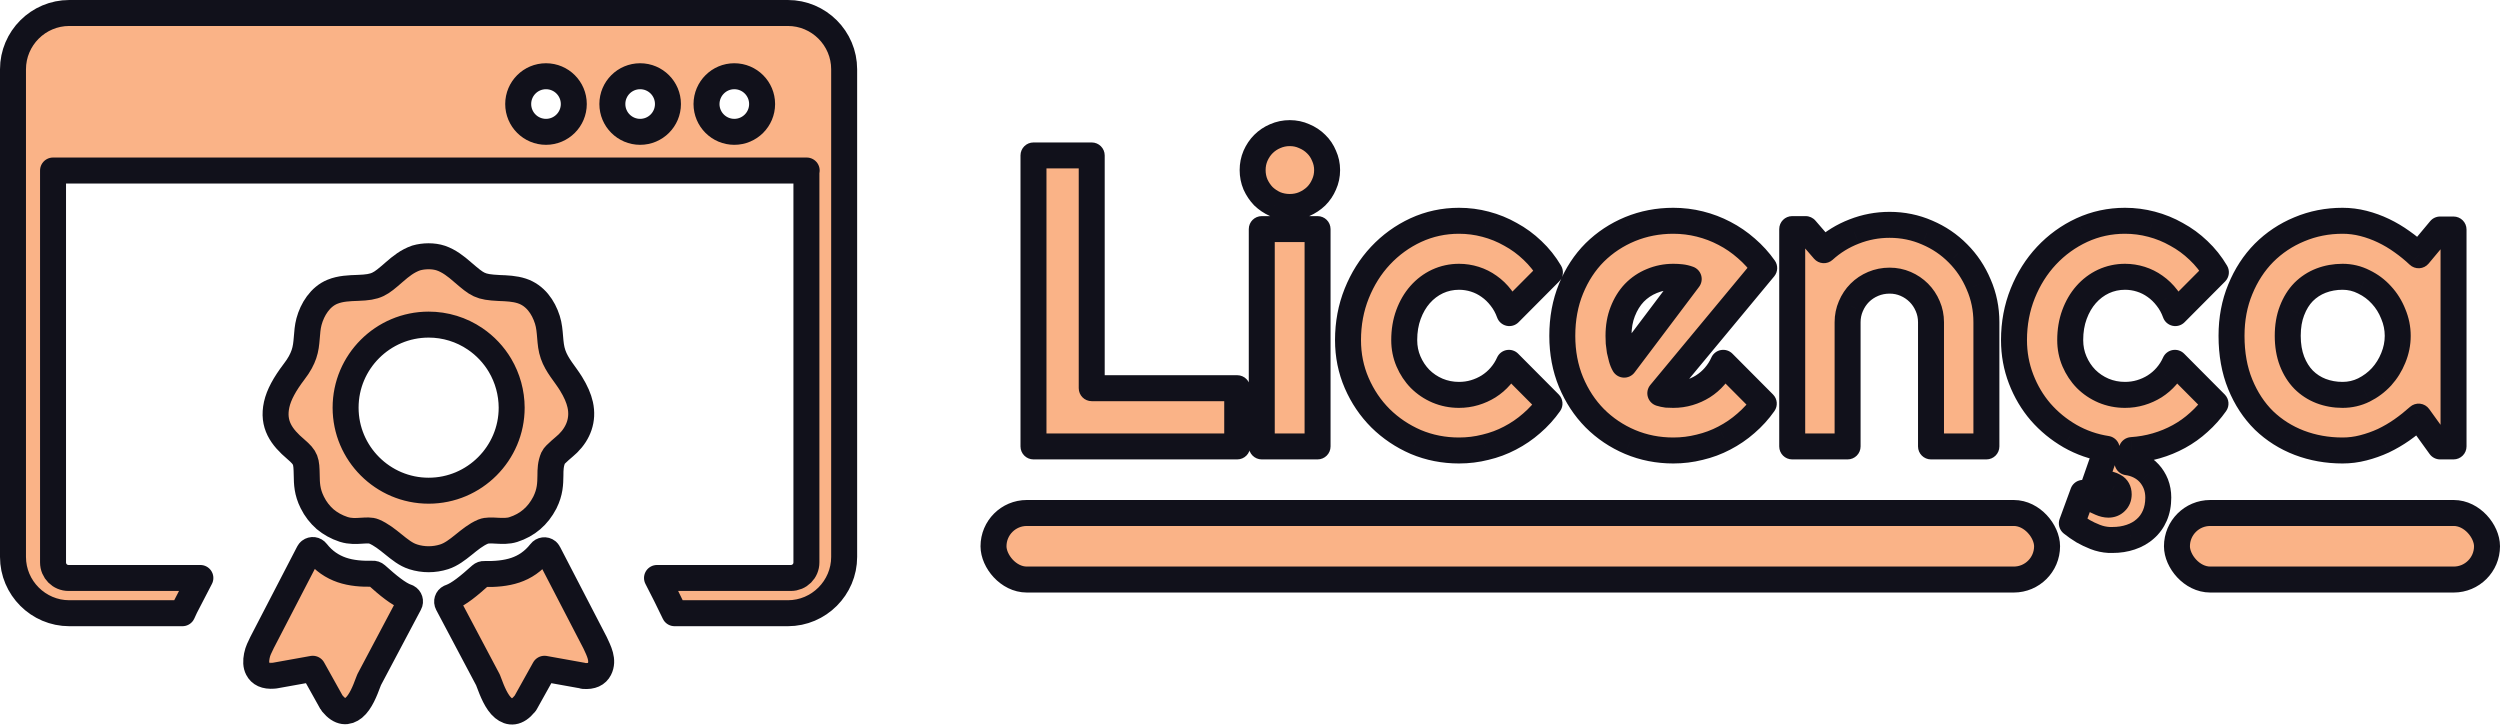 <svg width="1540" height="447" viewBox="0 0 1540 447" fill="none" xmlns="http://www.w3.org/2000/svg">
<path fill-rule="evenodd" clip-rule="evenodd" d="M42.67 8H485.33C504.42 8 520 23.58 520 42.67V343.07C520 362.11 504.42 377.74 485.33 377.74H415.53C412.07 370.46 408.43 363.23 404.71 356.03H487.16C492.5 356.03 496.75 351.79 496.75 346.44V105.04H496.92H32.67V346.44C32.67 351.78 36.92 356.03 42.25 356.03H123.43L114.13 373.98L112.39 377.74H42.67C23.58 377.74 8 362.11 8 343.07V42.67C8 23.58 23.58 8 42.67 8ZM271.58 158.99C276.66 160.74 280.95 164.13 284.95 167.62L285.11 167.77C294.21 175.48 295.42 176.82 307.49 177.41C312.14 177.58 316.99 177.76 321.49 179.24C329.65 181.92 334.69 189.11 337.18 196.99C339.46 204.19 338.27 211.42 340.7 218.3C343.02 225.1 348.06 230.34 351.76 236.35C354.65 241.04 356.52 245.31 357.41 249.32C359.46 258.57 356.31 266.8 349.85 273.17C347.67 275.34 341.74 279.79 340.77 281.98C339.14 285.78 339.06 289.29 339.06 292.94C338.98 297.92 338.9 303.04 335.64 309.57L335.56 309.73C331.35 317.84 324.93 323.41 316.2 326.21C309.77 328.27 302.04 325.63 297.7 327.45L297.47 327.53C288.78 331.23 282.26 340.22 273.6 343C270.509 343.984 267.284 344.483 264.04 344.48C260.85 344.48 257.66 344.01 254.48 343L254.32 342.92C250.04 341.6 246.24 338.49 242.19 335.23C238.54 332.27 234.65 329.17 230.38 327.38C228.35 326.52 225.71 326.75 222.83 326.91C219.42 327.14 215.76 327.38 211.8 326.13L211.57 326.06C207.29 324.65 203.56 322.56 200.29 319.84C197.11 317.04 194.38 313.62 192.36 309.49C189.1 302.96 189.02 297.83 188.94 292.86C188.75 283.74 188.6 282.23 182.18 276.69C173.47 269.29 167.7 261.5 170.44 249.17C171.77 243.18 175.33 236.65 181.17 228.95C184.36 224.83 186.14 221.34 187.23 218.15C189.49 211.68 188.56 204.82 190.34 198.15C192.38 190.54 197.27 182.77 204.81 179.71C209.72 177.7 215.17 177.52 220.35 177.34C232.15 176.94 234.05 175.25 242.82 167.62C247 163.98 251.03 160.75 256.34 158.91C261.01 157.55 266.95 157.44 271.58 158.99ZM358.8 416.16L335.41 411.96L323.67 433.03C323.59 433.18 323.51 433.34 323.36 433.41C318.46 439.48 313.95 439.32 310.06 436.14C305.87 432.72 303.06 425.41 301.27 420.59L300.58 418.8L275.78 372C275 370.53 275.55 368.74 277.02 368.04C277.18 367.96 277.33 367.88 277.41 367.88C279.98 367.02 282.85 365.24 285.96 362.91C289.22 360.49 292.64 357.46 296.15 354.35C296.77 353.81 297.55 353.5 298.4 353.58C305.09 353.73 311.62 353.19 317.45 351.24C323.2 349.3 328.48 345.88 333 340.12C334 338.8 335.87 338.57 337.11 339.58C337.43 339.9 337.74 340.2 337.89 340.59L366.58 395.94C368.86 400.86 372.04 406.74 369.22 412.19C367.66 415.22 364.64 416.78 359.51 416.39C359.35 416.31 359.04 416.24 358.8 416.16ZM192.67 411.96L169.27 416.16C169.04 416.24 168.8 416.24 168.49 416.24C163.37 416.62 160.33 415.07 158.78 412.04C157.65 409.91 157.59 407.18 158.21 404C158.85 400.75 159.99 398.87 161.42 395.79L190.11 340.44C190.27 340.05 190.58 339.74 190.89 339.43C192.21 338.42 194 338.65 195.01 339.97C199.44 345.64 204.72 349.07 210.55 351.09C216.46 353.11 222.91 353.58 229.6 353.42C230.38 353.34 231.15 353.58 231.85 354.2C235.35 357.31 238.77 360.34 242.04 362.75C245.15 365.08 248.03 366.87 250.59 367.73L250.98 367.88C252.45 368.66 253 370.45 252.22 371.85L227.42 418.65L226.72 420.43C224.93 425.25 222.14 432.56 217.94 435.98C214.06 439.09 209.62 439.32 204.64 433.26C204.56 433.1 204.41 433.03 204.33 432.87L192.67 411.96ZM292.67 208.75C284.228 203.008 274.25 199.945 264.04 199.96C249.9 199.96 237.14 205.71 227.89 214.96C218.64 224.21 212.89 236.96 212.89 251.11C212.89 265.26 218.64 278.01 227.89 287.26C237.14 296.51 249.9 302.27 264.04 302.27C278.19 302.27 290.94 296.51 300.19 287.26C309.44 278.01 315.19 265.26 315.19 251.11C315.153 241.949 312.682 232.962 308.03 225.07C304.173 218.567 298.928 212.994 292.67 208.75ZM452.33 46.96C461.79 46.96 469.46 54.62 469.46 64.08C469.46 73.54 461.79 81.21 452.33 81.21C442.88 81.21 435.21 73.54 435.21 64.08C435.25 54.62 442.92 46.96 452.33 46.96ZM336.33 46.96C345.79 46.96 353.46 54.62 353.46 64.08C353.46 73.54 345.79 81.21 336.33 81.21C326.88 81.21 319.21 73.54 319.21 64.08C319.21 54.62 326.88 46.96 336.33 46.96ZM394.33 46.96C403.79 46.96 411.46 54.62 411.46 64.08C411.46 73.54 403.79 81.21 394.33 81.21C384.87 81.21 377.21 73.54 377.21 64.08C377.21 54.62 384.87 46.96 394.33 46.96Z" fill="#FAB387" stroke="#11111B" stroke-width="16" stroke-linejoin="round"/>
<rect x="612" y="316" width="649" height="41" rx="20.5" fill="#FAB387" stroke="#11111B" stroke-width="16" stroke-linejoin="round"/>
<rect x="1341" y="316" width="191" height="41" rx="20.5" fill="#FAB387" stroke="#11111B" stroke-width="16" stroke-linejoin="round"/>
<path d="M762.125 275H636.625V95.75H672.5V239.125H762.125V275ZM817.5 104.75C817.5 107.917 816.875 110.875 815.625 113.625C814.458 116.375 812.833 118.792 810.75 120.875C808.667 122.875 806.208 124.5 803.375 125.75C800.625 126.917 797.667 127.5 794.5 127.5C791.333 127.5 788.333 126.917 785.5 125.75C782.75 124.5 780.333 122.875 778.25 120.875C776.25 118.792 774.625 116.375 773.375 113.625C772.208 110.875 771.625 107.917 771.625 104.75C771.625 101.667 772.208 98.75 773.375 96C774.625 93.167 776.25 90.75 778.25 88.75C780.333 86.667 782.75 85.042 785.5 83.875C788.333 82.625 791.333 82 794.5 82C797.667 82 800.625 82.625 803.375 83.875C806.208 85.042 808.667 86.667 810.75 88.75C812.833 90.75 814.458 93.167 815.625 96C816.875 98.75 817.5 101.667 817.5 104.75ZM811.625 275H777.25V141.125H811.625V275ZM954.75 167.75L929.75 192.875C928.5 189.375 926.792 186.25 924.625 183.5C922.458 180.667 920 178.292 917.25 176.375C914.583 174.458 911.667 173 908.5 172C905.333 171 902.083 170.5 898.75 170.5C894.083 170.5 889.667 171.458 885.5 173.375C881.417 175.292 877.833 178 874.75 181.5C871.75 184.917 869.375 189 867.625 193.75C865.875 198.5 865 203.75 865 209.5C865 214.167 865.875 218.542 867.625 222.625C869.375 226.708 871.75 230.292 874.75 233.375C877.833 236.458 881.417 238.875 885.5 240.625C889.667 242.375 894.083 243.25 898.75 243.25C902.083 243.25 905.292 242.792 908.375 241.875C911.458 240.958 914.333 239.667 917 238C919.75 236.25 922.167 234.167 924.25 231.75C926.417 229.25 928.167 226.5 929.5 223.5L954.5 248.625C951.333 253.125 947.667 257.167 943.5 260.75C939.417 264.333 934.958 267.375 930.125 269.875C925.375 272.375 920.333 274.25 915 275.5C909.75 276.833 904.333 277.5 898.75 277.5C889.333 277.5 880.458 275.75 872.125 272.25C863.875 268.667 856.625 263.792 850.375 257.625C844.208 251.458 839.333 244.25 835.75 236C832.167 227.75 830.375 218.917 830.375 209.5C830.375 199.25 832.167 189.667 835.75 180.75C839.333 171.833 844.208 164.083 850.375 157.5C856.625 150.833 863.875 145.583 872.125 141.75C880.458 137.917 889.333 136 898.75 136C904.333 136 909.792 136.708 915.125 138.125C920.542 139.542 925.667 141.625 930.5 144.375C935.417 147.042 939.917 150.333 944 154.25C948.167 158.167 951.75 162.667 954.75 167.75ZM1022.75 242.25C1024.08 242.667 1025.42 242.958 1026.75 243.125C1028.08 243.208 1029.42 243.25 1030.75 243.25C1034.08 243.25 1037.29 242.792 1040.38 241.875C1043.46 240.958 1046.33 239.667 1049 238C1051.75 236.25 1054.17 234.167 1056.25 231.75C1058.42 229.25 1060.17 226.5 1061.5 223.5L1086.5 248.625C1083.33 253.125 1079.67 257.167 1075.5 260.75C1071.42 264.333 1066.96 267.375 1062.12 269.875C1057.38 272.375 1052.33 274.25 1047 275.5C1041.75 276.833 1036.33 277.5 1030.75 277.5C1021.33 277.5 1012.46 275.75 1004.12 272.25C995.875 268.75 988.625 263.875 982.375 257.625C976.208 251.375 971.333 243.958 967.75 235.375C964.167 226.708 962.375 217.208 962.375 206.875C962.375 196.292 964.167 186.625 967.75 177.875C971.333 169.125 976.208 161.667 982.375 155.5C988.625 149.333 995.875 144.542 1004.12 141.125C1012.46 137.708 1021.33 136 1030.75 136C1036.33 136 1041.79 136.667 1047.12 138C1052.46 139.333 1057.5 141.25 1062.25 143.75C1067.08 146.25 1071.58 149.333 1075.75 153C1079.92 156.583 1083.58 160.625 1086.75 165.125L1022.75 242.25ZM1040.25 171.875C1038.67 171.292 1037.08 170.917 1035.5 170.75C1034 170.583 1032.42 170.5 1030.75 170.5C1026.08 170.5 1021.67 171.375 1017.5 173.125C1013.42 174.792 1009.83 177.208 1006.75 180.375C1003.75 183.542 1001.38 187.375 999.625 191.875C997.875 196.292 997 201.292 997 206.875C997 208.125 997.042 209.542 997.125 211.125C997.292 212.708 997.5 214.333 997.75 216C998.083 217.583 998.458 219.125 998.875 220.625C999.292 222.125 999.833 223.458 1000.5 224.625L1040.25 171.875ZM1138.12 275H1104V141.125H1112.25L1123.5 154.125C1129 149.125 1135.21 145.292 1142.12 142.625C1149.12 139.875 1156.42 138.5 1164 138.5C1172.17 138.5 1179.88 140.083 1187.12 143.25C1194.38 146.333 1200.71 150.625 1206.12 156.125C1211.54 161.542 1215.79 167.917 1218.88 175.25C1222.04 182.5 1223.62 190.25 1223.62 198.5V275H1189.5V198.5C1189.5 195 1188.83 191.708 1187.5 188.625C1186.17 185.458 1184.33 182.708 1182 180.375C1179.67 178.042 1176.96 176.208 1173.88 174.875C1170.79 173.542 1167.5 172.875 1164 172.875C1160.42 172.875 1157.04 173.542 1153.88 174.875C1150.71 176.208 1147.96 178.042 1145.62 180.375C1143.29 182.708 1141.46 185.458 1140.12 188.625C1138.79 191.708 1138.12 195 1138.12 198.5V275ZM1299.25 332.625C1296.25 332.458 1293.38 331.833 1290.62 330.75C1287.88 329.667 1285.42 328.5 1283.25 327.25C1280.75 325.75 1278.42 324.125 1276.25 322.375L1283.12 303.625C1285.04 305.042 1286.96 306.25 1288.88 307.25C1290.54 308.167 1292.25 309 1294 309.75C1295.75 310.5 1297.33 310.875 1298.75 310.875C1300.58 310.875 1302.08 310.292 1303.25 309.125C1304.5 307.958 1305.12 306.417 1305.12 304.5C1305.12 302.167 1304.21 300.5 1302.38 299.5C1300.62 298.5 1298.75 298 1296.75 298C1294.08 298 1291.67 298.708 1289.5 300.125L1297.75 276.5C1289.67 275.25 1282.12 272.625 1275.12 268.625C1268.21 264.625 1262.17 259.667 1257 253.75C1251.92 247.833 1247.92 241.083 1245 233.5C1242.08 225.917 1240.62 217.917 1240.62 209.5C1240.62 199.25 1242.42 189.667 1246 180.75C1249.58 171.833 1254.46 164.083 1260.62 157.5C1266.88 150.833 1274.12 145.583 1282.38 141.75C1290.71 137.917 1299.58 136 1309 136C1314.58 136 1320.04 136.708 1325.38 138.125C1330.79 139.542 1335.92 141.625 1340.75 144.375C1345.67 147.042 1350.17 150.333 1354.25 154.25C1358.42 158.167 1362 162.667 1365 167.75L1340 192.875C1338.75 189.375 1337.04 186.25 1334.88 183.5C1332.71 180.667 1330.25 178.292 1327.5 176.375C1324.83 174.458 1321.92 173 1318.75 172C1315.58 171 1312.33 170.5 1309 170.5C1304.33 170.5 1299.92 171.458 1295.75 173.375C1291.67 175.292 1288.08 178 1285 181.5C1282 184.917 1279.62 189 1277.88 193.75C1276.12 198.5 1275.25 203.75 1275.25 209.5C1275.25 214.167 1276.12 218.542 1277.88 222.625C1279.62 226.708 1282 230.292 1285 233.375C1288.08 236.458 1291.67 238.875 1295.75 240.625C1299.92 242.375 1304.33 243.25 1309 243.25C1312.33 243.25 1315.54 242.792 1318.62 241.875C1321.71 240.958 1324.58 239.667 1327.25 238C1330 236.25 1332.42 234.167 1334.5 231.75C1336.67 229.25 1338.42 226.5 1339.75 223.5L1364.75 248.625C1361.75 252.875 1358.33 256.708 1354.5 260.125C1350.75 263.542 1346.67 266.458 1342.25 268.875C1337.83 271.292 1333.17 273.208 1328.25 274.625C1323.33 276.042 1318.29 276.917 1313.12 277.25L1310.5 284.75C1313.08 285.083 1315.54 285.833 1317.88 287C1320.21 288.167 1322.21 289.667 1323.88 291.5C1325.62 293.417 1327 295.625 1328 298.125C1329 300.708 1329.5 303.5 1329.5 306.5C1329.5 310.667 1328.79 314.375 1327.38 317.625C1325.96 320.875 1324 323.583 1321.5 325.75C1319 328 1316 329.708 1312.5 330.875C1309.08 332.042 1305.33 332.625 1301.25 332.625H1299.25ZM1511.38 275H1503.12L1489.88 256.625C1486.62 259.542 1483.17 262.292 1479.5 264.875C1475.92 267.375 1472.12 269.583 1468.12 271.5C1464.12 273.333 1460 274.792 1455.75 275.875C1451.58 276.958 1447.33 277.5 1443 277.5C1433.58 277.5 1424.71 275.917 1416.38 272.75C1408.12 269.583 1400.88 265 1394.62 259C1388.46 252.917 1383.58 245.5 1380 236.75C1376.42 228 1374.62 218.042 1374.62 206.875C1374.62 196.458 1376.42 186.917 1380 178.25C1383.58 169.5 1388.46 162 1394.62 155.75C1400.88 149.5 1408.12 144.667 1416.38 141.25C1424.71 137.75 1433.58 136 1443 136C1447.33 136 1451.62 136.542 1455.88 137.625C1460.12 138.708 1464.25 140.208 1468.25 142.125C1472.25 144.042 1476.04 146.292 1479.62 148.875C1483.29 151.458 1486.71 154.25 1489.88 157.25L1503.12 141.375H1511.38V275ZM1477 206.875C1477 202.208 1476.08 197.708 1474.25 193.375C1472.5 188.958 1470.08 185.083 1467 181.75C1463.92 178.333 1460.29 175.625 1456.12 173.625C1452.04 171.542 1447.67 170.5 1443 170.5C1438.33 170.5 1433.92 171.292 1429.75 172.875C1425.67 174.458 1422.08 176.792 1419 179.875C1416 182.958 1413.62 186.792 1411.88 191.375C1410.12 195.875 1409.25 201.042 1409.25 206.875C1409.25 212.708 1410.12 217.917 1411.88 222.5C1413.62 227 1416 230.792 1419 233.875C1422.08 236.958 1425.67 239.292 1429.75 240.875C1433.92 242.458 1438.33 243.25 1443 243.25C1447.67 243.25 1452.04 242.25 1456.12 240.25C1460.29 238.167 1463.92 235.458 1467 232.125C1470.08 228.708 1472.5 224.833 1474.25 220.5C1476.08 216.083 1477 211.542 1477 206.875Z" fill="#FAB387"/>
<path d="M762.125 275V283C766.543 283 770.125 279.418 770.125 275H762.125ZM636.625 275H628.625C628.625 279.418 632.207 283 636.625 283V275ZM636.625 95.75V87.75C632.207 87.75 628.625 91.332 628.625 95.75H636.625ZM672.5 95.75H680.5C680.5 91.332 676.918 87.75 672.5 87.75V95.75ZM672.5 239.125H664.5C664.5 243.543 668.082 247.125 672.5 247.125V239.125ZM762.125 239.125H770.125C770.125 234.707 766.543 231.125 762.125 231.125V239.125ZM762.125 267H636.625V283H762.125V267ZM644.625 275V95.75H628.625V275H644.625ZM636.625 103.75H672.5V87.75H636.625V103.75ZM664.5 95.75V239.125H680.5V95.75H664.5ZM672.5 247.125H762.125V231.125H672.5V247.125ZM754.125 239.125V275H770.125V239.125H754.125ZM815.625 113.625L808.342 110.315C808.314 110.376 808.287 110.438 808.26 110.501L815.625 113.625ZM810.75 120.875L816.29 126.646C816.33 126.608 816.368 126.57 816.407 126.532L810.75 120.875ZM803.375 125.75L806.499 133.115C806.534 133.1 806.569 133.085 806.604 133.069L803.375 125.75ZM785.5 125.75L782.19 133.033C782.277 133.073 782.365 133.111 782.454 133.147L785.5 125.75ZM778.25 120.875L772.479 126.415C772.554 126.494 772.631 126.571 772.71 126.646L778.25 120.875ZM773.375 113.625L766.01 116.749C766.037 116.812 766.064 116.874 766.092 116.935L773.375 113.625ZM773.375 96L766.056 92.771C766.04 92.806 766.025 92.841 766.01 92.876L773.375 96ZM778.25 88.75L783.907 94.407L778.25 88.75ZM785.5 83.875L788.624 91.24C788.659 91.225 788.694 91.21 788.729 91.194L785.5 83.875ZM803.375 83.875L800.065 91.158C800.152 91.198 800.24 91.236 800.329 91.272L803.375 83.875ZM810.75 88.75L805.093 94.407C805.132 94.445 805.17 94.483 805.21 94.521L810.75 88.75ZM815.625 96L808.228 99.046C808.264 99.135 808.302 99.223 808.342 99.31L815.625 96ZM811.625 275V283C816.043 283 819.625 279.418 819.625 275H811.625ZM777.25 275H769.25C769.25 279.418 772.832 283 777.25 283V275ZM777.25 141.125V133.125C772.832 133.125 769.25 136.707 769.25 141.125H777.25ZM811.625 141.125H819.625C819.625 136.707 816.043 133.125 811.625 133.125V141.125ZM809.5 104.75C809.5 106.831 809.097 108.654 808.342 110.315L822.908 116.935C824.653 113.096 825.5 109.002 825.5 104.75H809.5ZM808.26 110.501C807.489 112.318 806.44 113.872 805.093 115.218L816.407 126.532C819.227 123.712 821.427 120.432 822.99 116.749L808.26 110.501ZM805.21 115.104C803.848 116.411 802.186 117.53 800.146 118.431L806.604 133.069C810.23 131.47 813.486 129.339 816.29 126.646L805.21 115.104ZM800.251 118.385C798.547 119.108 796.659 119.5 794.5 119.5V135.5C798.675 135.5 802.703 134.725 806.499 133.115L800.251 118.385ZM794.5 119.5C792.343 119.5 790.381 119.108 788.546 118.353L782.454 133.147C786.286 134.725 790.324 135.5 794.5 135.5V119.5ZM788.81 118.467C786.846 117.574 785.191 116.449 783.79 115.104L772.71 126.646C775.475 129.301 778.654 131.426 782.19 133.033L788.81 118.467ZM784.021 115.335C782.676 113.934 781.551 112.279 780.658 110.315L766.092 116.935C767.699 120.471 769.824 123.65 772.479 126.415L784.021 115.335ZM780.74 110.501C780.017 108.797 779.625 106.909 779.625 104.75H763.625C763.625 108.925 764.4 112.953 766.01 116.749L780.74 110.501ZM779.625 104.75C779.625 102.705 780.006 100.854 780.74 99.124L766.01 92.876C764.411 96.646 763.625 100.628 763.625 104.75H779.625ZM780.694 99.229C781.583 97.215 782.67 95.644 783.907 94.407L772.593 83.093C769.83 85.856 767.667 89.118 766.056 92.771L780.694 99.229ZM783.907 94.407C785.253 93.06 786.807 92.011 788.624 91.24L782.376 76.51C778.693 78.073 775.413 80.273 772.593 83.093L783.907 94.407ZM788.729 91.194C790.522 90.403 792.42 90 794.5 90V74C790.247 74 786.145 74.847 782.271 76.556L788.729 91.194ZM794.5 90C796.581 90 798.404 90.403 800.065 91.158L806.685 76.592C802.846 74.847 798.752 74 794.5 74V90ZM800.329 91.272C802.226 92.053 803.787 93.1 805.093 94.407L816.407 83.093C813.547 80.233 810.191 78.03 806.421 76.478L800.329 91.272ZM805.21 94.521C806.443 95.705 807.458 97.176 808.228 99.046L823.022 92.954C821.459 89.157 819.223 85.795 816.29 82.979L805.21 94.521ZM808.342 99.31C809.11 100.999 809.5 102.784 809.5 104.75H825.5C825.5 100.549 824.64 96.501 822.908 92.69L808.342 99.31ZM811.625 267H777.25V283H811.625V267ZM785.25 275V141.125H769.25V275H785.25ZM777.25 149.125H811.625V133.125H777.25V149.125ZM803.625 141.125V275H819.625V141.125H803.625ZM954.75 167.75L960.421 173.393C962.99 170.811 963.491 166.82 961.64 163.684L954.75 167.75ZM929.75 192.875L922.216 195.566C923.14 198.152 925.325 200.083 928.005 200.682C930.684 201.281 933.484 200.464 935.421 198.518L929.75 192.875ZM924.625 183.5L918.27 188.36C918.294 188.39 918.317 188.421 918.341 188.451L924.625 183.5ZM917.25 176.375L912.581 182.871C912.612 182.894 912.644 182.916 912.676 182.938L917.25 176.375ZM885.5 173.375L882.157 166.107C882.138 166.116 882.119 166.124 882.101 166.133L885.5 173.375ZM874.75 181.5L868.747 176.212L868.738 176.222L874.75 181.5ZM874.75 233.375L869.016 238.954C869.042 238.98 869.067 239.006 869.093 239.032L874.75 233.375ZM885.5 240.625L882.349 247.978C882.366 247.986 882.384 247.993 882.402 248.001L885.5 240.625ZM917 238L921.24 244.784C921.258 244.772 921.277 244.761 921.295 244.749L917 238ZM924.25 231.75L918.204 226.511C918.2 226.516 918.195 226.521 918.191 226.526L924.25 231.75ZM929.5 223.5L935.171 217.857C933.309 215.986 930.645 215.154 928.049 215.633C925.454 216.111 923.261 217.839 922.19 220.251L929.5 223.5ZM954.5 248.625L961.042 253.229C963.276 250.054 962.909 245.734 960.171 242.982L954.5 248.625ZM943.5 260.75L938.284 254.685C938.263 254.702 938.243 254.719 938.223 254.737L943.5 260.75ZM930.125 269.875L926.45 262.769C926.433 262.778 926.416 262.787 926.399 262.796L930.125 269.875ZM915 275.5L913.174 267.711C913.126 267.722 913.079 267.734 913.031 267.746L915 275.5ZM872.125 272.25L868.938 279.588C868.968 279.601 868.997 279.613 869.027 279.626L872.125 272.25ZM850.375 257.625L844.718 263.282C844.731 263.295 844.743 263.307 844.756 263.32L850.375 257.625ZM835.75 236L843.088 232.813L835.75 236ZM835.75 180.75L828.327 177.767L835.75 180.75ZM850.375 157.5L844.539 152.028L844.536 152.031L850.375 157.5ZM872.125 141.75L868.782 134.482C868.772 134.486 868.763 134.491 868.754 134.495L872.125 141.75ZM915.125 138.125L913.071 145.857C913.081 145.859 913.091 145.862 913.101 145.865L915.125 138.125ZM930.5 144.375L926.544 151.328C926.591 151.355 926.638 151.381 926.686 151.407L930.5 144.375ZM944 154.25L938.462 160.023C938.482 160.042 938.501 160.061 938.521 160.079L944 154.25ZM949.079 162.107L924.079 187.232L935.421 198.518L960.421 173.393L949.079 162.107ZM937.284 190.184C935.76 185.919 933.644 182.021 930.909 178.549L918.341 188.451C919.939 190.479 921.24 192.831 922.216 195.566L937.284 190.184ZM930.98 178.64C928.343 175.193 925.294 172.23 921.824 169.812L912.676 182.938C914.706 184.353 916.573 186.141 918.27 188.36L930.98 178.64ZM921.919 169.879C918.556 167.462 914.875 165.624 910.909 164.371L906.091 179.629C908.458 180.376 910.611 181.455 912.581 182.871L921.919 169.879ZM910.909 164.371C906.96 163.124 902.897 162.5 898.75 162.5V178.5C901.269 178.5 903.707 178.876 906.091 179.629L910.909 164.371ZM898.75 162.5C892.95 162.5 887.391 163.699 882.157 166.107L888.843 180.643C891.943 179.217 895.217 178.5 898.75 178.5V162.5ZM882.101 166.133C876.991 168.532 872.53 171.918 868.747 176.212L880.753 186.788C883.137 184.082 885.843 182.052 888.899 180.617L882.101 166.133ZM868.738 176.222C865.02 180.456 862.17 185.416 860.118 190.984L875.132 196.516C876.58 192.584 878.48 189.377 880.762 186.778L868.738 176.222ZM860.118 190.984C858.001 196.732 857 202.933 857 209.5H873C873 204.567 873.749 200.268 875.132 196.516L860.118 190.984ZM857 209.5C857 215.194 858.074 220.647 860.272 225.776L874.978 219.474C873.676 216.436 873 213.139 873 209.5H857ZM860.272 225.776C862.395 230.731 865.31 235.144 869.016 238.954L880.484 227.796C878.19 225.439 876.355 222.685 874.978 219.474L860.272 225.776ZM869.093 239.032C872.91 242.849 877.348 245.835 882.349 247.978L888.651 233.272C885.485 231.915 882.757 230.068 880.407 227.718L869.093 239.032ZM882.402 248.001C887.582 250.176 893.055 251.25 898.75 251.25V235.25C895.112 235.25 891.752 234.574 888.598 233.249L882.402 248.001ZM898.75 251.25C902.827 251.25 906.805 250.688 910.655 249.543L906.095 234.207C903.778 234.896 901.34 235.25 898.75 235.25V251.25ZM910.655 249.543C914.412 248.426 917.949 246.841 921.24 244.784L912.76 231.216C910.718 232.492 908.504 233.491 906.095 234.207L910.655 249.543ZM921.295 244.749C924.69 242.589 927.705 239.995 930.309 236.974L918.191 226.526C916.629 228.338 914.81 229.911 912.705 231.251L921.295 244.749ZM930.296 236.989C932.976 233.897 935.154 230.477 936.81 226.749L922.19 220.251C921.18 222.523 919.858 224.603 918.204 226.511L930.296 236.989ZM923.829 229.143L948.829 254.268L960.171 242.982L935.171 217.857L923.829 229.143ZM947.958 244.021C945.17 247.982 941.949 251.532 938.284 254.685L948.716 266.815C953.384 262.801 957.496 258.268 961.042 253.229L947.958 244.021ZM938.223 254.737C934.628 257.892 930.708 260.567 926.45 262.769L933.8 276.981C939.209 274.183 944.205 270.775 948.777 266.763L938.223 254.737ZM926.399 262.796C922.262 264.973 917.86 266.613 913.174 267.711L916.826 283.289C922.806 281.887 928.488 279.777 933.851 276.954L926.399 262.796ZM913.031 267.746C908.444 268.911 903.69 269.5 898.75 269.5V285.5C904.977 285.5 911.056 284.756 916.969 283.254L913.031 267.746ZM898.75 269.5C890.352 269.5 882.534 267.945 875.223 264.874L869.027 279.626C878.382 283.555 888.315 285.5 898.75 285.5V269.5ZM875.312 264.912C867.944 261.712 861.524 257.387 855.994 251.93L844.756 263.32C851.726 270.196 859.806 275.621 868.938 279.588L875.312 264.912ZM856.032 251.968C850.598 246.534 846.284 240.171 843.088 232.813L828.412 239.187C832.383 248.329 837.819 256.382 844.718 263.282L856.032 251.968ZM843.088 232.813C839.962 225.616 838.375 217.873 838.375 209.5H822.375C822.375 219.961 824.372 229.884 828.412 239.187L843.088 232.813ZM838.375 209.5C838.375 200.203 839.996 191.64 843.173 183.733L828.327 177.767C824.338 187.694 822.375 198.297 822.375 209.5H838.375ZM843.173 183.733C846.411 175.675 850.768 168.783 856.214 162.969L844.536 152.031C837.649 159.384 832.256 167.991 828.327 177.767L843.173 183.733ZM856.211 162.972C861.764 157.048 868.179 152.405 875.496 149.005L868.754 134.495C859.571 138.762 851.486 144.619 844.539 152.028L856.211 162.972ZM875.468 149.018C882.725 145.68 890.456 144 898.75 144V128C888.211 128 878.192 130.153 868.782 134.482L875.468 149.018ZM898.75 144C903.648 144 908.416 144.62 913.071 145.857L917.179 130.393C911.167 128.796 905.018 128 898.75 128V144ZM913.101 145.865C917.847 147.106 922.322 148.926 926.544 151.328L934.456 137.422C929.012 134.324 923.237 131.977 917.149 130.385L913.101 145.865ZM926.686 151.407C930.967 153.729 934.889 156.596 938.462 160.023L949.538 148.477C944.945 144.071 939.866 140.354 934.314 137.343L926.686 151.407ZM938.521 160.079C942.119 163.461 945.232 167.363 947.86 171.816L961.64 163.684C958.268 157.97 954.215 152.872 949.479 148.421L938.521 160.079ZM1022.75 242.25L1016.59 237.141C1014.89 239.194 1014.32 241.961 1015.08 244.519C1015.84 247.078 1017.82 249.09 1020.36 249.886L1022.75 242.25ZM1026.75 243.125L1025.76 251.063C1025.92 251.084 1026.09 251.099 1026.25 251.109L1026.75 243.125ZM1049 238L1053.24 244.784C1053.26 244.772 1053.28 244.761 1053.3 244.749L1049 238ZM1056.25 231.75L1050.2 226.511C1050.2 226.516 1050.2 226.521 1050.19 226.526L1056.25 231.75ZM1061.5 223.5L1067.17 217.857C1065.31 215.986 1062.64 215.154 1060.05 215.633C1057.45 216.111 1055.26 217.839 1054.19 220.251L1061.5 223.5ZM1086.5 248.625L1093.04 253.229C1095.28 250.054 1094.91 245.734 1092.17 242.982L1086.5 248.625ZM1075.5 260.75L1070.28 254.685C1070.26 254.702 1070.24 254.719 1070.22 254.737L1075.5 260.75ZM1062.12 269.875L1058.45 262.769C1058.43 262.778 1058.42 262.787 1058.4 262.796L1062.12 269.875ZM1047 275.5L1045.17 267.711C1045.13 267.722 1045.08 267.734 1045.03 267.746L1047 275.5ZM1004.12 272.25L1001 279.615C1001.01 279.618 1001.02 279.622 1001.03 279.626L1004.12 272.25ZM982.375 257.625L976.68 263.244C976.693 263.257 976.705 263.269 976.718 263.282L982.375 257.625ZM967.75 235.375L960.357 238.432C960.36 238.44 960.364 238.449 960.368 238.457L967.75 235.375ZM982.375 155.5L976.756 149.805C976.743 149.818 976.731 149.83 976.718 149.843L982.375 155.5ZM1004.12 141.125L1001.09 133.723C1001.08 133.727 1001.07 133.73 1001.06 133.734L1004.12 141.125ZM1062.25 143.75L1058.52 150.829C1058.54 150.838 1058.56 150.847 1058.57 150.856L1062.25 143.75ZM1075.75 153L1070.46 159.006C1070.49 159.026 1070.51 159.046 1070.53 159.065L1075.75 153ZM1086.75 165.125L1092.91 170.234C1095.21 167.454 1095.37 163.475 1093.29 160.521L1086.75 165.125ZM1040.25 171.875L1046.64 176.69C1048.16 174.668 1048.64 172.046 1047.93 169.618C1047.21 167.19 1045.39 165.243 1043.02 164.368L1040.25 171.875ZM1035.5 170.75L1034.62 178.701C1034.63 178.703 1034.65 178.704 1034.66 178.706L1035.5 170.75ZM1017.5 173.125L1020.52 180.532C1020.55 180.522 1020.57 180.511 1020.6 180.501L1017.5 173.125ZM1006.75 180.375L1001.02 174.794C1000.99 174.82 1000.97 174.847 1000.94 174.873L1006.75 180.375ZM999.625 191.875L1007.06 194.822C1007.07 194.806 1007.07 194.79 1007.08 194.775L999.625 191.875ZM997.125 211.125L989.136 211.545C989.143 211.685 989.154 211.824 989.169 211.962L997.125 211.125ZM997.75 216L989.839 217.187C989.862 217.341 989.889 217.495 989.922 217.648L997.75 216ZM1000.5 224.625L993.554 228.594C994.889 230.93 997.309 232.439 999.994 232.609C1002.68 232.779 1005.27 231.588 1006.89 229.44L1000.5 224.625ZM1020.36 249.886C1022.13 250.439 1023.93 250.835 1025.76 251.063L1027.74 235.187C1026.9 235.081 1026.03 234.894 1025.14 234.614L1020.36 249.886ZM1026.25 251.109C1027.75 251.203 1029.25 251.25 1030.75 251.25V235.25C1029.58 235.25 1028.42 235.214 1027.25 235.141L1026.25 251.109ZM1030.75 251.25C1034.83 251.25 1038.8 250.688 1042.65 249.543L1038.1 234.207C1035.78 234.896 1033.34 235.25 1030.75 235.25V251.25ZM1042.65 249.543C1046.41 248.426 1049.95 246.841 1053.24 244.784L1044.76 231.216C1042.72 232.492 1040.5 233.491 1038.1 234.207L1042.65 249.543ZM1053.3 244.749C1056.69 242.589 1059.7 239.995 1062.31 236.974L1050.19 226.526C1048.63 228.338 1046.81 229.911 1044.7 231.251L1053.3 244.749ZM1062.3 236.989C1064.98 233.897 1067.15 230.477 1068.81 226.749L1054.19 220.251C1053.18 222.523 1051.86 224.603 1050.2 226.511L1062.3 236.989ZM1055.83 229.143L1080.83 254.268L1092.17 242.982L1067.17 217.857L1055.83 229.143ZM1079.96 244.021C1077.17 247.982 1073.95 251.532 1070.28 254.685L1080.72 266.815C1085.38 262.801 1089.5 258.268 1093.04 253.229L1079.96 244.021ZM1070.22 254.737C1066.63 257.892 1062.71 260.567 1058.45 262.769L1065.8 276.981C1071.21 274.183 1076.21 270.775 1080.78 266.763L1070.22 254.737ZM1058.4 262.796C1054.26 264.973 1049.86 266.613 1045.17 267.711L1048.83 283.289C1054.81 281.887 1060.49 279.777 1065.85 276.954L1058.4 262.796ZM1045.03 267.746C1040.44 268.911 1035.69 269.5 1030.75 269.5V285.5C1036.98 285.5 1043.06 284.756 1048.97 283.254L1045.03 267.746ZM1030.75 269.5C1022.35 269.5 1014.53 267.945 1007.22 264.874L1001.03 279.626C1010.38 283.555 1020.31 285.5 1030.75 285.5V269.5ZM1007.25 264.885C999.932 261.781 993.545 257.481 988.032 251.968L976.718 263.282C983.705 270.269 991.818 275.719 1001 279.615L1007.25 264.885ZM988.07 252.006C982.665 246.529 978.345 239.987 975.132 232.293L960.368 238.457C964.322 247.929 969.752 256.221 976.68 263.244L988.07 252.006ZM975.143 232.318C971.999 224.715 970.375 216.267 970.375 206.875H954.375C954.375 218.15 956.334 228.701 960.357 238.432L975.143 232.318ZM970.375 206.875C970.375 197.208 972.008 188.586 975.153 180.907L960.347 174.843C956.325 184.664 954.375 195.376 954.375 206.875H970.375ZM975.153 180.907C978.369 173.056 982.677 166.512 988.032 161.157L976.718 149.843C969.74 156.822 964.298 165.194 960.347 174.843L975.153 180.907ZM987.994 161.195C993.496 155.766 999.873 151.545 1007.19 148.516L1001.06 133.734C991.877 137.539 983.754 142.901 976.756 149.805L987.994 161.195ZM1007.16 148.527C1014.49 145.523 1022.33 144 1030.75 144V128C1020.34 128 1010.43 129.894 1001.09 133.723L1007.16 148.527ZM1030.75 144C1035.69 144 1040.5 144.589 1045.18 145.761L1049.07 130.239C1043.09 128.744 1036.98 128 1030.75 128V144ZM1045.18 145.761C1049.91 146.943 1054.35 148.634 1058.52 150.829L1065.98 136.671C1060.65 133.866 1055 131.724 1049.07 130.239L1045.18 145.761ZM1058.57 150.856C1062.82 153.05 1066.78 155.761 1070.46 159.006L1081.04 146.994C1076.39 142.905 1071.35 139.45 1065.93 136.644L1058.57 150.856ZM1070.53 159.065C1074.2 162.218 1077.42 165.768 1080.21 169.729L1093.29 160.521C1089.75 155.482 1085.63 150.949 1080.97 146.935L1070.53 159.065ZM1080.59 160.016L1016.59 237.141L1028.91 247.359L1092.91 170.234L1080.59 160.016ZM1043.02 164.368C1040.85 163.57 1038.62 163.034 1036.34 162.794L1034.66 178.706C1035.55 178.799 1036.49 179.014 1037.48 179.382L1043.02 164.368ZM1036.38 162.799C1034.56 162.597 1032.68 162.5 1030.75 162.5V178.5C1032.15 178.5 1033.44 178.57 1034.62 178.701L1036.38 162.799ZM1030.75 162.5C1025.05 162.5 1019.58 163.574 1014.4 165.749L1020.6 180.501C1023.75 179.176 1027.11 178.5 1030.75 178.5V162.5ZM1014.48 165.718C1009.37 167.802 1004.87 170.841 1001.02 174.794L1012.48 185.956C1014.8 183.576 1017.46 181.782 1020.52 180.532L1014.48 165.718ZM1000.94 174.873C997.157 178.869 994.254 183.613 992.169 188.975L1007.08 194.775C1008.5 191.137 1010.34 188.215 1012.56 185.877L1000.94 174.873ZM992.188 188.928C990.007 194.432 989 200.456 989 206.875H1005C1005 202.127 1005.74 198.152 1007.06 194.822L992.188 188.928ZM989 206.875C989 208.296 989.047 209.857 989.136 211.545L1005.11 210.705C1005.04 209.226 1005 207.954 1005 206.875H989ZM989.169 211.962C989.349 213.669 989.572 215.411 989.839 217.187L1005.66 214.813C1005.43 213.256 1005.23 211.748 1005.08 210.288L989.169 211.962ZM989.922 217.648C990.288 219.391 990.703 221.097 991.167 222.766L1006.58 218.484C1006.21 217.153 1005.88 215.776 1005.58 214.352L989.922 217.648ZM991.167 222.766C991.734 224.806 992.512 226.77 993.554 228.594L1007.45 220.656C1007.16 220.147 1006.85 219.444 1006.58 218.484L991.167 222.766ZM1006.89 229.44L1046.64 176.69L1033.86 167.06L994.111 219.81L1006.89 229.44ZM1138.12 275V283C1142.54 283 1146.12 279.418 1146.12 275H1138.12ZM1104 275H1096C1096 279.418 1099.58 283 1104 283V275ZM1104 141.125V133.125C1099.58 133.125 1096 136.707 1096 141.125H1104ZM1112.25 141.125L1118.3 135.89C1116.78 134.134 1114.57 133.125 1112.25 133.125V141.125ZM1123.5 154.125L1117.45 159.36C1118.86 160.99 1120.87 161.982 1123.02 162.111C1125.17 162.24 1127.29 161.495 1128.88 160.045L1123.5 154.125ZM1142.12 142.625L1145 150.089C1145.02 150.083 1145.03 150.077 1145.05 150.071L1142.12 142.625ZM1187.12 143.25L1183.92 150.581C1183.95 150.592 1183.97 150.602 1183.99 150.612L1187.12 143.25ZM1206.12 156.125L1200.43 161.739C1200.44 161.753 1200.45 161.767 1200.47 161.782L1206.12 156.125ZM1218.88 175.25L1211.5 178.351C1211.51 178.385 1211.53 178.418 1211.54 178.452L1218.88 175.25ZM1223.62 275V283C1228.04 283 1231.62 279.418 1231.62 275H1223.62ZM1189.5 275H1181.5C1181.5 279.418 1185.08 283 1189.5 283V275ZM1187.5 188.625L1180.13 191.729C1180.14 191.753 1180.15 191.777 1180.16 191.8L1187.5 188.625ZM1153.88 174.875L1150.77 167.502L1153.88 174.875ZM1140.12 188.625L1147.47 191.8C1147.48 191.777 1147.49 191.753 1147.5 191.729L1140.12 188.625ZM1138.12 267H1104V283H1138.12V267ZM1112 275V141.125H1096V275H1112ZM1104 149.125H1112.25V133.125H1104V149.125ZM1106.2 146.36L1117.45 159.36L1129.55 148.89L1118.3 135.89L1106.2 146.36ZM1128.88 160.045C1133.65 155.708 1139.01 152.399 1145 150.089L1139.25 135.161C1131.41 138.184 1124.35 142.542 1118.12 148.205L1128.88 160.045ZM1145.05 150.071C1151.11 147.69 1157.41 146.5 1164 146.5V130.5C1155.42 130.5 1147.14 132.06 1139.2 135.179L1145.05 150.071ZM1164 146.5C1171.1 146.5 1177.72 147.87 1183.92 150.581L1190.33 135.919C1182.03 132.297 1173.23 130.5 1164 130.5V146.5ZM1183.99 150.612C1190.3 153.295 1195.76 156.999 1200.43 161.739L1211.82 150.511C1205.66 144.251 1198.45 139.372 1190.26 135.888L1183.99 150.612ZM1200.47 161.782C1205.12 166.438 1208.8 171.935 1211.5 178.351L1226.25 172.149C1222.78 163.898 1217.96 156.646 1211.78 150.468L1200.47 161.782ZM1211.54 178.452C1214.25 184.649 1215.62 191.304 1215.62 198.5H1231.62C1231.62 189.196 1229.83 180.351 1226.21 172.048L1211.54 178.452ZM1215.62 198.5V275H1231.62V198.5H1215.62ZM1223.62 267H1189.5V283H1223.62V267ZM1197.5 275V198.5H1181.5V275H1197.5ZM1197.5 198.5C1197.5 193.955 1196.63 189.578 1194.84 185.45L1180.16 191.8C1181.04 193.839 1181.5 196.045 1181.5 198.5H1197.5ZM1194.87 185.521C1193.16 181.44 1190.75 177.813 1187.66 174.718L1176.34 186.032C1177.91 187.603 1179.18 189.477 1180.13 191.729L1194.87 185.521ZM1187.66 174.718C1184.6 171.658 1181.04 169.259 1177.05 167.532L1170.7 182.218C1172.87 183.158 1174.74 184.425 1176.34 186.032L1187.66 174.718ZM1177.05 167.532C1172.92 165.747 1168.55 164.875 1164 164.875V180.875C1166.45 180.875 1168.66 181.336 1170.7 182.218L1177.05 167.532ZM1164 164.875C1159.4 164.875 1154.96 165.737 1150.77 167.502L1156.98 182.248C1159.12 181.346 1161.44 180.875 1164 180.875V164.875ZM1150.77 167.502C1146.69 169.22 1143.06 171.623 1139.97 174.718L1151.28 186.032C1152.85 184.46 1154.73 183.197 1156.98 182.248L1150.77 167.502ZM1139.97 174.718C1136.87 177.813 1134.47 181.44 1132.75 185.521L1147.5 191.729C1148.45 189.477 1149.71 187.603 1151.28 186.032L1139.97 174.718ZM1132.78 185.45C1131 189.578 1130.12 193.955 1130.12 198.5H1146.12C1146.12 196.045 1146.59 193.839 1147.47 191.8L1132.78 185.45ZM1130.12 198.5V275H1146.12V198.5H1130.12ZM1299.25 332.625L1298.81 340.613C1298.95 340.621 1299.1 340.625 1299.25 340.625V332.625ZM1283.25 327.25L1279.13 334.11C1279.17 334.133 1279.21 334.157 1279.25 334.179L1283.25 327.25ZM1276.25 322.375L1268.74 319.621C1267.56 322.837 1268.56 326.446 1271.22 328.599L1276.25 322.375ZM1283.12 303.625L1287.88 297.192C1285.85 295.694 1283.24 295.238 1280.83 295.962C1278.41 296.686 1276.48 298.505 1275.61 300.871L1283.12 303.625ZM1288.88 307.25L1292.73 300.24C1292.68 300.212 1292.63 300.184 1292.58 300.157L1288.88 307.25ZM1303.25 309.125L1297.79 303.277C1297.72 303.339 1297.66 303.403 1297.59 303.468L1303.25 309.125ZM1302.38 299.5L1298.41 306.446C1298.45 306.472 1298.5 306.498 1298.54 306.523L1302.38 299.5ZM1289.5 300.125L1281.95 297.488C1280.82 300.721 1281.87 304.315 1284.57 306.426C1287.27 308.537 1291.01 308.695 1293.88 306.821L1289.5 300.125ZM1297.75 276.5L1305.3 279.137C1306.09 276.894 1305.83 274.419 1304.61 272.382C1303.39 270.345 1301.32 268.957 1298.97 268.594L1297.75 276.5ZM1275.12 268.625L1271.12 275.55C1271.13 275.557 1271.14 275.564 1271.16 275.571L1275.12 268.625ZM1257 253.75L1250.93 258.963C1250.95 258.98 1250.96 258.996 1250.97 259.012L1257 253.75ZM1246 180.75L1238.58 177.767L1246 180.75ZM1260.62 157.5L1254.79 152.028L1254.79 152.031L1260.62 157.5ZM1282.38 141.75L1279.03 134.482C1279.02 134.486 1279.01 134.491 1279 134.495L1282.38 141.75ZM1325.38 138.125L1323.32 145.857C1323.33 145.859 1323.34 145.862 1323.35 145.865L1325.38 138.125ZM1340.75 144.375L1336.79 151.328C1336.84 151.355 1336.89 151.381 1336.94 151.407L1340.75 144.375ZM1354.25 154.25L1348.71 160.023C1348.73 160.042 1348.75 160.061 1348.77 160.079L1354.25 154.25ZM1365 167.75L1370.67 173.393C1373.24 170.811 1373.74 166.82 1371.89 163.684L1365 167.75ZM1340 192.875L1332.47 195.566C1333.39 198.152 1335.57 200.083 1338.25 200.682C1340.93 201.281 1343.73 200.464 1345.67 198.518L1340 192.875ZM1334.88 183.5L1328.52 188.36C1328.54 188.39 1328.57 188.421 1328.59 188.451L1334.88 183.5ZM1327.5 176.375L1322.83 182.871C1322.86 182.894 1322.89 182.916 1322.93 182.938L1327.5 176.375ZM1295.75 173.375L1292.41 166.107C1292.39 166.116 1292.37 166.124 1292.35 166.133L1295.75 173.375ZM1285 181.5L1279 176.212L1278.99 176.222L1285 181.5ZM1285 233.375L1279.27 238.954C1279.29 238.98 1279.32 239.006 1279.34 239.032L1285 233.375ZM1295.75 240.625L1292.6 247.978C1292.62 247.986 1292.63 247.993 1292.65 248.001L1295.75 240.625ZM1327.25 238L1331.49 244.784C1331.51 244.772 1331.53 244.761 1331.55 244.749L1327.25 238ZM1334.5 231.75L1328.45 226.511C1328.45 226.516 1328.45 226.521 1328.44 226.526L1334.5 231.75ZM1339.75 223.5L1345.42 217.857C1343.56 215.986 1340.89 215.154 1338.3 215.633C1335.7 216.111 1333.51 217.839 1332.44 220.251L1339.75 223.5ZM1364.75 248.625L1371.29 253.238C1373.53 250.063 1373.16 245.737 1370.42 242.982L1364.75 248.625ZM1354.5 260.125L1349.18 254.153C1349.16 254.172 1349.13 254.192 1349.11 254.211L1354.5 260.125ZM1342.25 268.875L1338.41 261.857L1342.25 268.875ZM1313.12 277.25L1312.61 269.267C1309.41 269.473 1306.63 271.576 1305.57 274.607L1313.12 277.25ZM1310.5 284.75L1302.95 282.107C1302.15 284.384 1302.43 286.899 1303.69 288.951C1304.96 291.004 1307.08 292.376 1309.48 292.684L1310.5 284.75ZM1323.88 291.5L1317.96 296.881C1317.96 296.886 1317.96 296.89 1317.97 296.894L1323.88 291.5ZM1328 298.125L1335.46 295.237C1335.45 295.209 1335.44 295.182 1335.43 295.154L1328 298.125ZM1321.5 325.75L1316.26 319.704C1316.22 319.737 1316.19 319.77 1316.15 319.804L1321.5 325.75ZM1312.5 330.875L1309.97 323.286C1309.95 323.292 1309.93 323.298 1309.91 323.304L1312.5 330.875ZM1299.69 324.637C1297.53 324.517 1295.5 324.072 1293.56 323.307L1287.69 338.193C1291.25 339.595 1294.97 340.399 1298.81 340.613L1299.69 324.637ZM1293.56 323.307C1291.11 322.343 1289.02 321.342 1287.25 320.321L1279.25 334.179C1281.82 335.658 1284.64 336.99 1287.69 338.193L1293.56 323.307ZM1287.37 320.39C1285.17 319.072 1283.14 317.658 1281.28 316.151L1271.22 328.599C1273.69 330.592 1276.33 332.428 1279.13 334.11L1287.37 320.39ZM1283.76 325.129L1290.64 306.379L1275.61 300.871L1268.74 319.621L1283.76 325.129ZM1278.37 310.058C1280.59 311.697 1282.85 313.132 1285.17 314.343L1292.58 300.157C1291.06 299.368 1289.5 298.386 1287.88 297.192L1278.37 310.058ZM1285.02 314.26C1286.92 315.302 1288.86 316.25 1290.85 317.103L1297.15 302.397C1295.64 301.75 1294.17 301.031 1292.73 300.24L1285.02 314.26ZM1290.85 317.103C1293.27 318.141 1295.95 318.875 1298.75 318.875V302.875C1298.72 302.875 1298.23 302.859 1297.15 302.397L1290.85 317.103ZM1298.75 318.875C1302.45 318.875 1306.07 317.622 1308.91 314.782L1297.59 303.468C1297.77 303.287 1298.04 303.102 1298.35 302.981C1298.64 302.867 1298.81 302.875 1298.75 302.875V318.875ZM1308.71 314.973C1311.78 312.103 1313.12 308.338 1313.12 304.5H1297.12C1297.12 304.583 1297.11 304.406 1297.24 304.088C1297.38 303.75 1297.59 303.465 1297.79 303.277L1308.71 314.973ZM1313.12 304.5C1313.12 299.658 1310.96 295.069 1306.21 292.477L1298.54 306.523C1298.26 306.366 1297.78 305.989 1297.43 305.355C1297.1 304.768 1297.12 304.379 1297.12 304.5H1313.12ZM1306.34 292.554C1303.4 290.869 1300.15 290 1296.75 290V306C1297.35 306 1297.85 306.131 1298.41 306.446L1306.34 292.554ZM1296.75 290C1292.58 290 1288.63 291.135 1285.12 293.429L1293.88 306.821C1294.7 306.282 1295.59 306 1296.75 306V290ZM1297.05 302.762L1305.3 279.137L1290.2 273.863L1281.95 297.488L1297.05 302.762ZM1298.97 268.594C1291.84 267.491 1285.23 265.187 1279.09 261.679L1271.16 275.571C1279.02 280.063 1287.49 283.009 1296.53 284.406L1298.97 268.594ZM1279.13 261.7C1272.96 258.132 1267.6 253.732 1263.03 248.488L1250.97 259.012C1256.73 265.602 1263.46 271.118 1271.12 275.55L1279.13 261.7ZM1263.07 248.537C1258.61 243.343 1255.07 237.393 1252.47 230.628L1237.53 236.372C1240.76 244.774 1245.23 252.323 1250.93 258.963L1263.07 248.537ZM1252.47 230.628C1249.92 223.994 1248.62 216.971 1248.62 209.5H1232.62C1232.62 218.863 1234.25 227.839 1237.53 236.372L1252.47 230.628ZM1248.62 209.5C1248.62 200.203 1250.25 191.64 1253.42 183.733L1238.58 177.767C1234.59 187.694 1232.62 198.297 1232.62 209.5H1248.62ZM1253.42 183.733C1256.66 175.675 1261.02 168.783 1266.46 162.969L1254.79 152.031C1247.9 159.384 1242.51 167.991 1238.58 177.767L1253.42 183.733ZM1266.46 162.972C1272.01 157.048 1278.43 152.405 1285.75 149.005L1279 134.495C1269.82 138.762 1261.74 144.619 1254.79 152.028L1266.46 162.972ZM1285.72 149.018C1292.97 145.68 1300.71 144 1309 144V128C1298.46 128 1288.44 130.153 1279.03 134.482L1285.72 149.018ZM1309 144C1313.9 144 1318.67 144.62 1323.32 145.857L1327.43 130.393C1321.42 128.796 1315.27 128 1309 128V144ZM1323.35 145.865C1328.1 147.106 1332.57 148.926 1336.79 151.328L1344.71 137.422C1339.26 134.324 1333.49 131.977 1327.4 130.385L1323.35 145.865ZM1336.94 151.407C1341.22 153.729 1345.14 156.596 1348.71 160.023L1359.79 148.477C1355.19 144.071 1350.12 140.354 1344.56 137.343L1336.94 151.407ZM1348.77 160.079C1352.37 163.461 1355.48 167.363 1358.11 171.816L1371.89 163.684C1368.52 157.97 1364.46 152.872 1359.73 148.421L1348.77 160.079ZM1359.33 162.107L1334.33 187.232L1345.67 198.518L1370.67 173.393L1359.33 162.107ZM1347.53 190.184C1346.01 185.919 1343.89 182.021 1341.16 178.549L1328.59 188.451C1330.19 190.479 1331.49 192.831 1332.47 195.566L1347.53 190.184ZM1341.23 178.64C1338.59 175.193 1335.54 172.23 1332.07 169.812L1322.93 182.938C1324.96 184.353 1326.82 186.141 1328.52 188.36L1341.23 178.64ZM1332.17 169.879C1328.81 167.462 1325.13 165.624 1321.16 164.371L1316.34 179.629C1318.71 180.376 1320.86 181.455 1322.83 182.871L1332.17 169.879ZM1321.16 164.371C1317.21 163.124 1313.15 162.5 1309 162.5V178.5C1311.52 178.5 1313.96 178.876 1316.34 179.629L1321.16 164.371ZM1309 162.5C1303.2 162.5 1297.64 163.699 1292.41 166.107L1299.09 180.643C1302.19 179.217 1305.47 178.5 1309 178.5V162.5ZM1292.35 166.133C1287.24 168.532 1282.78 171.918 1279 176.212L1291 186.788C1293.39 184.082 1296.09 182.052 1299.15 180.617L1292.35 166.133ZM1278.99 176.222C1275.27 180.456 1272.42 185.416 1270.37 190.984L1285.38 196.516C1286.83 192.584 1288.73 189.377 1291.01 186.778L1278.99 176.222ZM1270.37 190.984C1268.25 196.732 1267.25 202.933 1267.25 209.5H1283.25C1283.25 204.567 1284 200.268 1285.38 196.516L1270.37 190.984ZM1267.25 209.5C1267.25 215.194 1268.32 220.647 1270.52 225.776L1285.23 219.474C1283.93 216.436 1283.25 213.139 1283.25 209.5H1267.25ZM1270.52 225.776C1272.65 230.731 1275.56 235.144 1279.27 238.954L1290.73 227.796C1288.44 225.439 1286.6 222.685 1285.23 219.474L1270.52 225.776ZM1279.34 239.032C1283.16 242.849 1287.6 245.835 1292.6 247.978L1298.9 233.272C1295.74 231.915 1293.01 230.068 1290.66 227.718L1279.34 239.032ZM1292.65 248.001C1297.83 250.176 1303.3 251.25 1309 251.25V235.25C1305.36 235.25 1302 234.574 1298.85 233.249L1292.65 248.001ZM1309 251.25C1313.08 251.25 1317.05 250.688 1320.9 249.543L1316.35 234.207C1314.03 234.896 1311.59 235.25 1309 235.25V251.25ZM1320.9 249.543C1324.66 248.426 1328.2 246.841 1331.49 244.784L1323.01 231.216C1320.97 232.492 1318.75 233.491 1316.35 234.207L1320.9 249.543ZM1331.55 244.749C1334.94 242.589 1337.95 239.995 1340.56 236.974L1328.44 226.526C1326.88 228.338 1325.06 229.911 1322.95 231.251L1331.55 244.749ZM1340.55 236.989C1343.23 233.897 1345.4 230.477 1347.06 226.749L1332.44 220.251C1331.43 222.523 1330.11 224.603 1328.45 226.511L1340.55 236.989ZM1334.08 229.143L1359.08 254.268L1370.42 242.982L1345.42 217.857L1334.08 229.143ZM1358.21 244.012C1355.56 247.771 1352.55 251.147 1349.18 254.153L1359.82 266.097C1364.12 262.27 1367.94 257.979 1371.29 253.238L1358.21 244.012ZM1349.11 254.211C1345.83 257.203 1342.26 259.748 1338.41 261.857L1346.09 275.893C1351.07 273.169 1355.67 269.88 1359.89 266.039L1349.11 254.211ZM1338.41 261.857C1334.52 263.987 1330.4 265.681 1326.04 266.938L1330.46 282.312C1335.94 280.736 1341.15 278.596 1346.09 275.893L1338.41 261.857ZM1326.04 266.938C1321.68 268.193 1317.21 268.97 1312.61 269.267L1313.64 285.233C1319.38 284.863 1324.99 283.891 1330.46 282.312L1326.04 266.938ZM1305.57 274.607L1302.95 282.107L1318.05 287.393L1320.68 279.893L1305.57 274.607ZM1309.48 292.684C1311.17 292.903 1312.76 293.389 1314.3 294.155L1321.45 279.845C1318.32 278.278 1315 277.264 1311.52 276.816L1309.48 292.684ZM1314.3 294.155C1315.79 294.904 1316.99 295.817 1317.96 296.881L1329.79 286.119C1327.43 283.516 1324.62 281.429 1321.45 279.845L1314.3 294.155ZM1317.97 296.894C1319.04 298.075 1319.92 299.455 1320.57 301.096L1335.43 295.154C1334.08 291.795 1332.21 288.759 1329.78 286.106L1317.97 296.894ZM1320.54 301.013C1321.15 302.601 1321.5 304.405 1321.5 306.5H1337.5C1337.5 302.595 1336.85 298.815 1335.46 295.237L1320.54 301.013ZM1321.5 306.5C1321.5 309.757 1320.95 312.348 1320.04 314.428L1334.71 320.822C1336.63 316.402 1337.5 311.576 1337.5 306.5H1321.5ZM1320.04 314.428C1319.07 316.664 1317.8 318.375 1316.26 319.704L1326.74 331.796C1330.2 328.792 1332.85 325.086 1334.71 320.822L1320.04 314.428ZM1316.15 319.804C1314.54 321.249 1312.53 322.433 1309.97 323.286L1315.03 338.464C1319.47 336.984 1323.46 334.751 1326.85 331.696L1316.15 319.804ZM1309.91 323.304C1307.43 324.152 1304.57 324.625 1301.25 324.625V340.625C1306.1 340.625 1310.73 339.931 1315.09 338.446L1309.91 323.304ZM1301.25 324.625H1299.25V340.625H1301.25V324.625ZM1511.38 275V283C1515.79 283 1519.38 279.418 1519.38 275H1511.38ZM1503.12 275L1496.64 279.679C1498.14 281.764 1500.55 283 1503.12 283V275ZM1489.88 256.625L1496.36 251.946C1495.04 250.105 1492.99 248.914 1490.73 248.671C1488.48 248.428 1486.22 249.155 1484.53 250.671L1489.88 256.625ZM1479.5 264.875L1484.08 271.436C1484.09 271.429 1484.1 271.422 1484.11 271.415L1479.5 264.875ZM1468.12 271.5L1471.46 278.773C1471.5 278.754 1471.54 278.734 1471.58 278.715L1468.12 271.5ZM1455.75 275.875L1453.77 268.123C1453.76 268.126 1453.75 268.129 1453.74 268.132L1455.75 275.875ZM1416.38 272.75L1413.51 280.219C1413.52 280.222 1413.52 280.225 1413.53 280.228L1416.38 272.75ZM1394.62 259L1389.01 264.695C1389.03 264.721 1389.06 264.746 1389.08 264.771L1394.62 259ZM1380 178.25L1387.39 181.307C1387.4 181.298 1387.4 181.29 1387.4 181.282L1380 178.25ZM1394.62 155.75L1388.97 150.093C1388.96 150.106 1388.94 150.118 1388.93 150.131L1394.62 155.75ZM1416.38 141.25L1419.44 148.641C1419.45 148.636 1419.46 148.631 1419.47 148.626L1416.38 141.25ZM1479.62 148.875L1474.95 155.364C1474.97 155.381 1474.99 155.398 1475.02 155.415L1479.62 148.875ZM1489.88 157.25L1484.37 163.058C1485.98 164.577 1488.14 165.365 1490.34 165.236C1492.55 165.107 1494.6 164.072 1496.02 162.376L1489.88 157.25ZM1503.12 141.375V133.375C1500.75 133.375 1498.5 134.428 1496.98 136.249L1503.12 141.375ZM1511.38 141.375H1519.38C1519.38 136.957 1515.79 133.375 1511.38 133.375V141.375ZM1474.25 193.375L1466.81 196.322C1466.84 196.379 1466.86 196.436 1466.88 196.492L1474.25 193.375ZM1467 181.75L1461.06 187.11C1461.08 187.134 1461.1 187.158 1461.13 187.182L1467 181.75ZM1456.12 173.625L1452.49 180.751C1452.55 180.78 1452.6 180.809 1452.66 180.837L1456.12 173.625ZM1429.75 172.875L1426.91 165.397C1426.89 165.403 1426.87 165.41 1426.86 165.416L1429.75 172.875ZM1419 179.875L1413.34 174.218C1413.32 174.244 1413.29 174.27 1413.27 174.296L1419 179.875ZM1411.88 191.375L1419.33 194.275C1419.34 194.259 1419.34 194.244 1419.35 194.229L1411.88 191.375ZM1411.88 222.5L1404.4 225.354C1404.41 225.369 1404.41 225.384 1404.42 225.4L1411.88 222.5ZM1419 233.875L1413.27 239.454C1413.29 239.48 1413.32 239.506 1413.34 239.532L1419 233.875ZM1429.75 240.875L1426.86 248.334C1426.87 248.34 1426.89 248.347 1426.91 248.353L1429.75 240.875ZM1456.12 240.25L1459.64 247.435C1459.66 247.425 1459.68 247.415 1459.7 247.405L1456.12 240.25ZM1467 232.125L1472.87 237.557C1472.9 237.533 1472.92 237.509 1472.94 237.485L1467 232.125ZM1474.25 220.5L1466.86 217.433C1466.85 217.457 1466.84 217.48 1466.83 217.504L1474.25 220.5ZM1511.38 267H1503.12V283H1511.38V267ZM1509.61 270.321L1496.36 251.946L1483.39 261.304L1496.64 279.679L1509.61 270.321ZM1484.53 250.671C1481.52 253.373 1478.31 255.928 1474.89 258.335L1484.11 271.415C1488.02 268.656 1491.73 265.711 1495.22 262.579L1484.53 250.671ZM1474.92 258.314C1471.7 260.562 1468.28 262.553 1464.67 264.285L1471.58 278.715C1475.97 276.614 1480.13 274.188 1484.08 271.436L1474.92 258.314ZM1464.79 264.227C1461.23 265.861 1457.56 267.159 1453.77 268.123L1457.73 283.627C1462.44 282.425 1467.02 280.806 1471.46 278.773L1464.79 264.227ZM1453.74 268.132C1450.23 269.044 1446.66 269.5 1443 269.5V285.5C1448.01 285.5 1452.93 284.873 1457.76 283.618L1453.74 268.132ZM1443 269.5C1434.5 269.5 1426.59 268.074 1419.22 265.272L1413.53 280.228C1422.82 283.759 1432.67 285.5 1443 285.5V269.5ZM1419.24 265.281C1411.97 262.489 1405.63 258.476 1400.17 253.229L1389.08 264.771C1396.12 271.524 1404.28 276.678 1413.51 280.219L1419.24 265.281ZM1400.24 253.305C1394.91 248.047 1390.62 241.561 1387.4 233.718L1372.6 239.782C1376.55 249.439 1382 257.787 1389.01 264.695L1400.24 253.305ZM1387.4 233.718C1384.28 226.088 1382.62 217.187 1382.62 206.875H1366.62C1366.62 218.897 1368.55 229.912 1372.6 239.782L1387.4 233.718ZM1382.62 206.875C1382.62 197.391 1384.25 188.902 1387.39 181.307L1372.61 175.193C1368.58 184.931 1366.62 195.526 1366.62 206.875H1382.62ZM1387.4 181.282C1390.62 173.422 1394.94 166.821 1400.32 161.369L1388.93 150.131C1381.98 157.179 1376.54 165.578 1372.6 175.218L1387.4 181.282ZM1400.28 161.407C1405.78 155.908 1412.15 151.66 1419.44 148.641L1413.31 133.859C1404.1 137.673 1395.97 143.092 1388.97 150.093L1400.28 161.407ZM1419.47 148.626C1426.78 145.555 1434.6 144 1443 144V128C1432.56 128 1422.63 129.945 1413.28 133.874L1419.47 148.626ZM1443 144C1446.66 144 1450.29 144.456 1453.9 145.377L1457.85 129.873C1452.96 128.627 1448.01 128 1443 128V144ZM1453.9 145.377C1457.63 146.329 1461.26 147.648 1464.79 149.34L1471.71 134.91C1467.24 132.769 1462.62 131.088 1457.85 129.873L1453.9 145.377ZM1464.79 149.34C1468.37 151.052 1471.75 153.06 1474.95 155.364L1484.3 142.386C1480.33 139.524 1476.13 137.031 1471.71 134.91L1464.79 149.34ZM1475.02 155.415C1478.38 157.782 1481.49 160.33 1484.37 163.058L1495.38 151.442C1491.92 148.17 1488.21 145.134 1484.23 142.335L1475.02 155.415ZM1496.02 162.376L1509.27 146.501L1496.98 136.249L1483.73 152.124L1496.02 162.376ZM1503.12 149.375H1511.38V133.375H1503.12V149.375ZM1503.38 141.375V275H1519.38V141.375H1503.38ZM1485 206.875C1485 201.128 1483.86 195.569 1481.62 190.258L1466.88 196.492C1468.3 199.848 1469 203.288 1469 206.875H1485ZM1481.69 190.428C1479.59 185.137 1476.66 180.409 1472.87 176.318L1461.13 187.182C1463.51 189.758 1465.41 192.78 1466.81 196.322L1481.69 190.428ZM1472.94 176.39C1469.16 172.197 1464.69 168.861 1459.59 166.413L1452.66 180.837C1455.9 182.389 1458.68 184.469 1461.06 187.11L1472.94 176.39ZM1459.76 166.499C1454.53 163.83 1448.91 162.5 1443 162.5V178.5C1446.43 178.5 1449.55 179.253 1452.49 180.751L1459.76 166.499ZM1443 162.5C1437.41 162.5 1432.02 163.452 1426.91 165.397L1432.59 180.353C1435.81 179.131 1439.26 178.5 1443 178.5V162.5ZM1426.86 165.416C1421.74 167.4 1417.22 170.345 1413.34 174.218L1424.66 185.532C1426.95 183.238 1429.59 181.517 1432.64 180.334L1426.86 165.416ZM1413.27 174.296C1409.41 178.262 1406.49 183.063 1404.4 188.521L1419.35 194.229C1420.76 190.52 1422.59 187.654 1424.73 185.454L1413.27 174.296ZM1404.42 188.475C1402.24 194.07 1401.25 200.251 1401.25 206.875H1417.25C1417.25 201.833 1418.01 197.68 1419.33 194.275L1404.42 188.475ZM1401.25 206.875C1401.25 213.504 1402.24 219.705 1404.4 225.354L1419.35 219.646C1418.01 216.129 1417.25 211.913 1417.25 206.875H1401.25ZM1404.42 225.4C1406.51 230.777 1409.43 235.513 1413.27 239.454L1424.73 228.296C1422.57 226.07 1420.74 223.223 1419.33 219.6L1404.42 225.4ZM1413.34 239.532C1417.22 243.405 1421.74 246.35 1426.86 248.334L1432.64 233.416C1429.59 232.233 1426.95 230.512 1424.66 228.218L1413.34 239.532ZM1426.91 248.353C1432.02 250.298 1437.41 251.25 1443 251.25V235.25C1439.26 235.25 1435.81 234.619 1432.59 233.397L1426.91 248.353ZM1443 251.25C1448.85 251.25 1454.44 249.985 1459.64 247.435L1452.61 233.065C1449.65 234.515 1446.48 235.25 1443 235.25V251.25ZM1459.7 247.405C1464.71 244.902 1469.12 241.617 1472.87 237.557L1461.13 226.693C1458.72 229.3 1455.87 231.431 1452.55 233.095L1459.7 247.405ZM1472.94 237.485C1476.66 233.362 1479.57 228.684 1481.67 223.496L1466.83 217.504C1465.43 220.983 1463.51 224.055 1461.06 226.765L1472.94 237.485ZM1481.64 223.567C1483.87 218.203 1485 212.621 1485 206.875H1469C1469 210.463 1468.3 213.964 1466.86 217.433L1481.64 223.567Z" fill="#11111B"/>
</svg>

